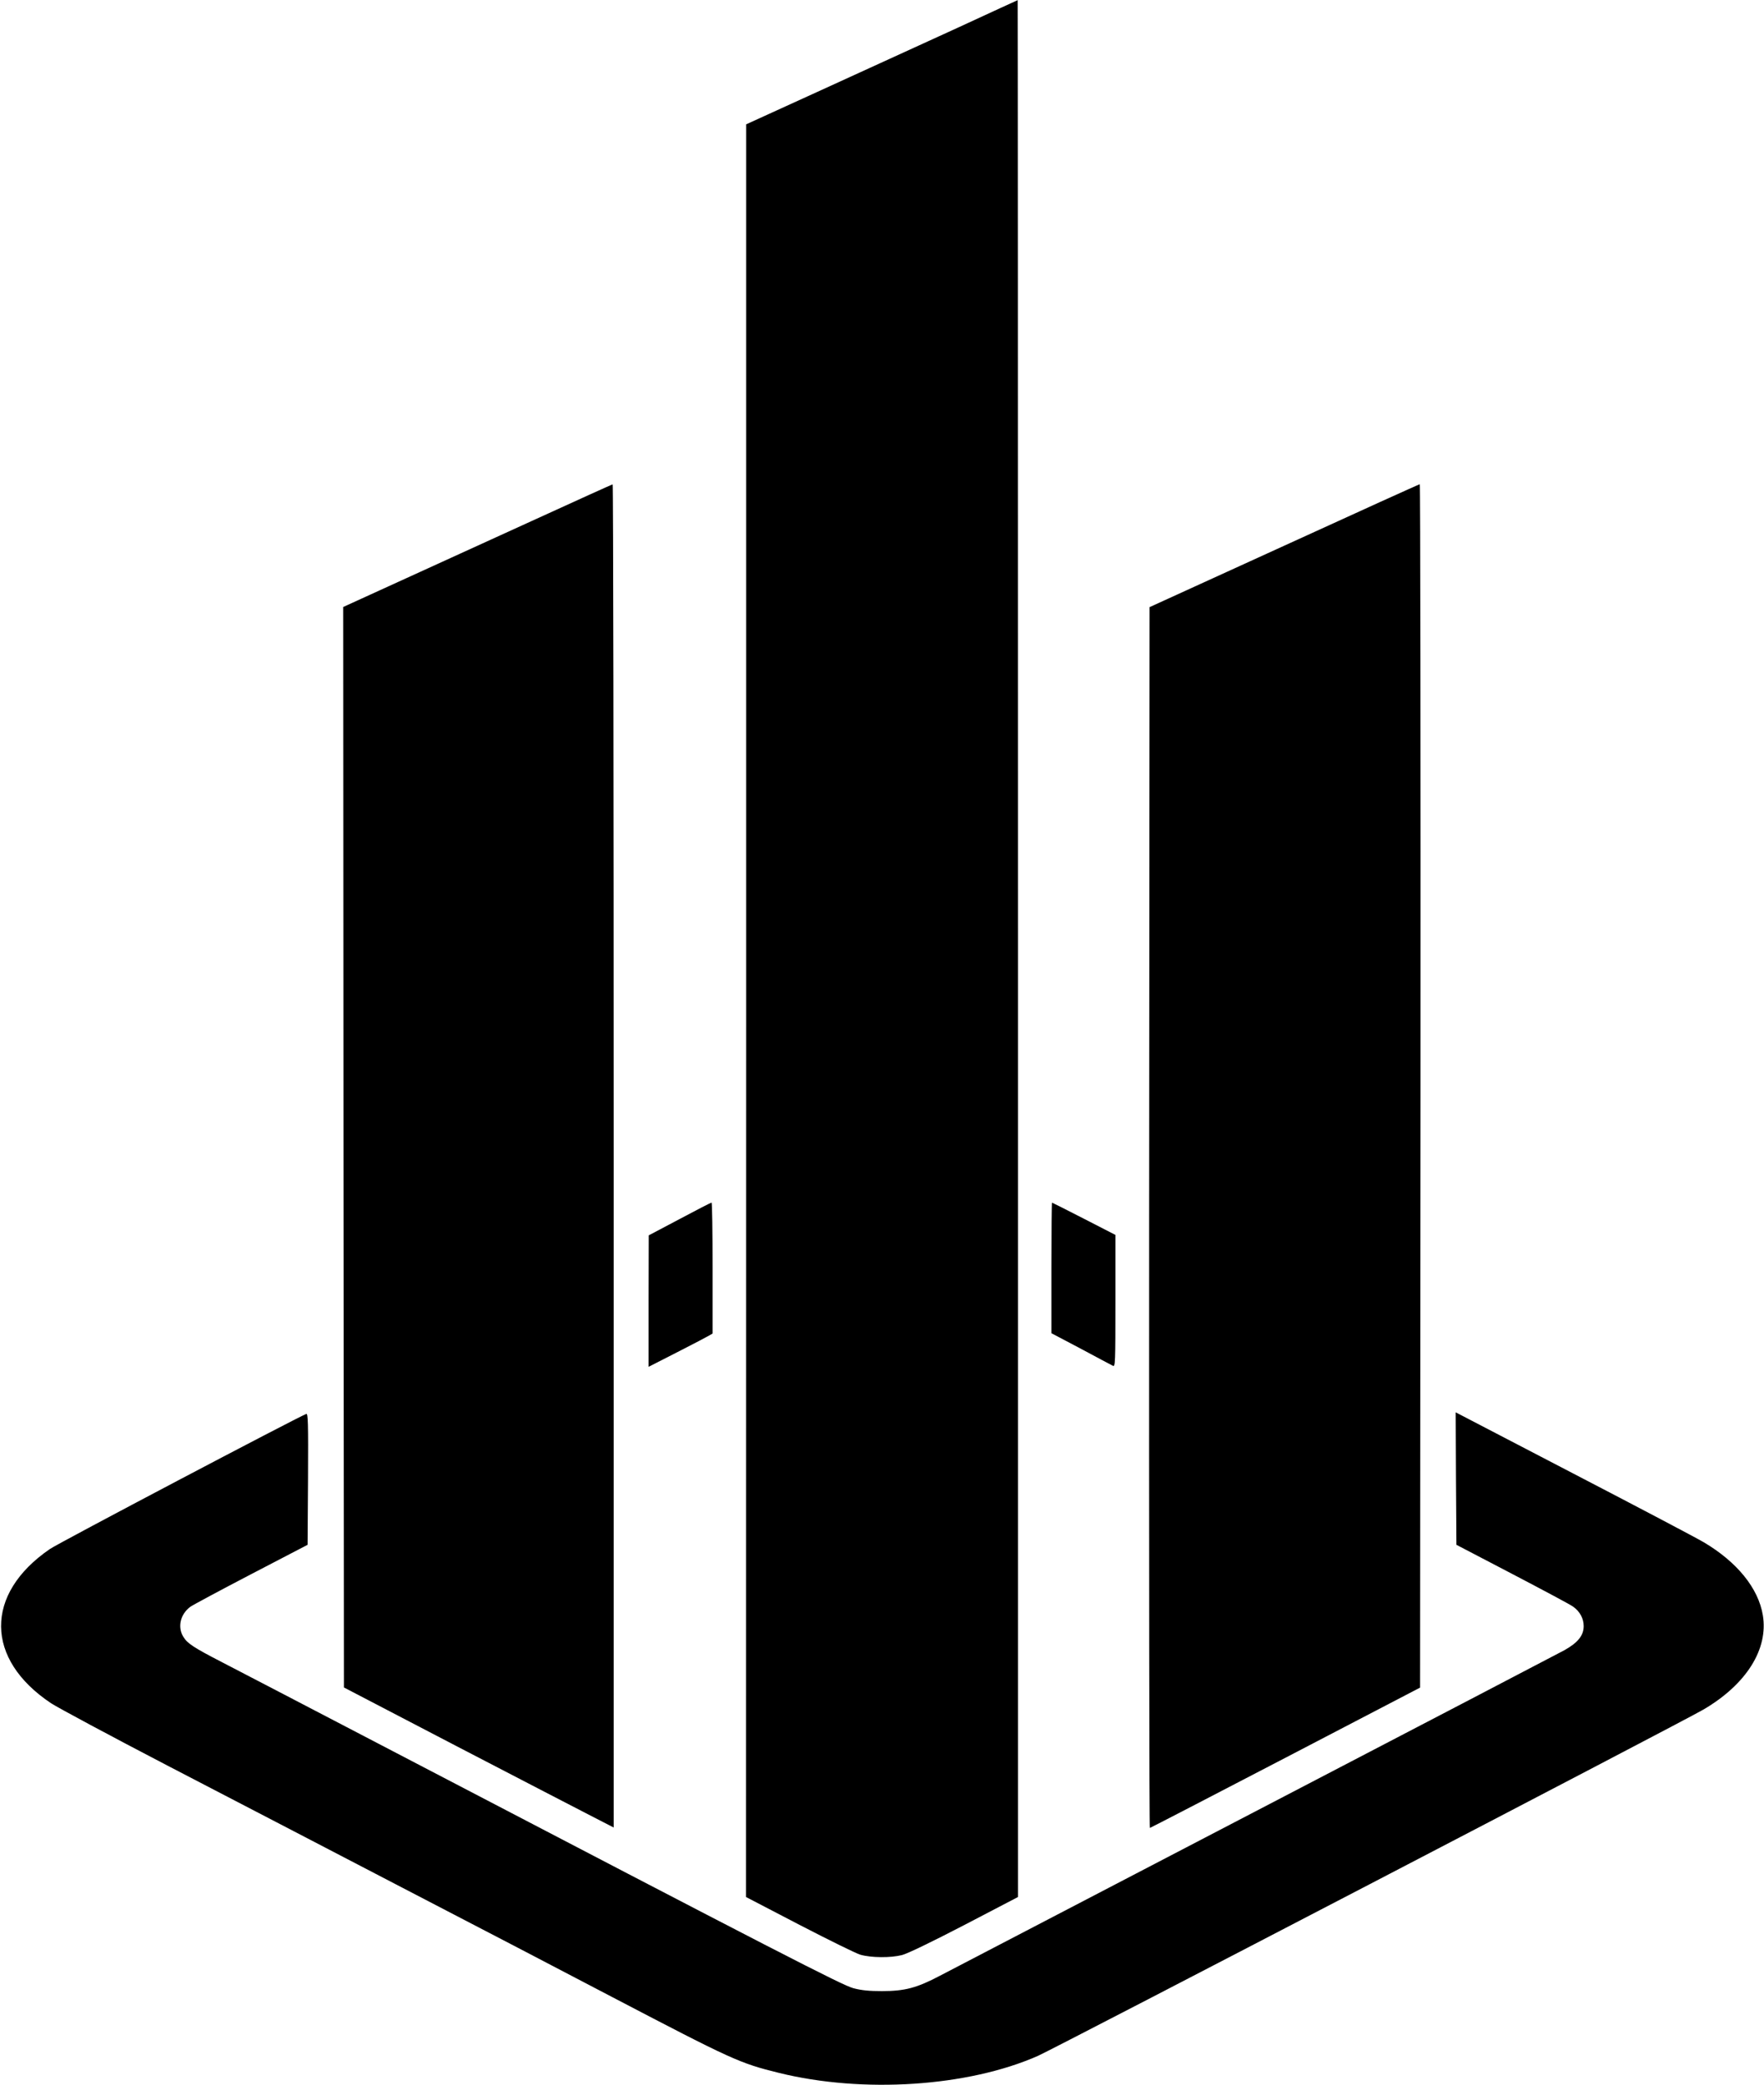 <?xml version="1.0" standalone="no"?>
<!DOCTYPE svg PUBLIC "-//W3C//DTD SVG 20010904//EN"
 "http://www.w3.org/TR/2001/REC-SVG-20010904/DTD/svg10.dtd">
<svg version="1.0" xmlns="http://www.w3.org/2000/svg"
 width="1213pt" height="1434pt" viewBox="0 0 1213 1434"
 preserveAspectRatio="xMidYMid meet">

<g transform="translate(0,1434) scale(0.1,-0.1)"
fill="#000000" stroke="none">
<path d="M6585 14149 c-225 -103 -645 -295 -932 -426 l-522 -238 0 -6095 -1
-6095 365 -190 c201 -104 391 -198 422 -207 75 -21 208 -22 286 -2 38 10 204
90 429 207 l368 192 0 6522 c0 3588 -1 6523 -2 6522 -2 0 -187 -86 -413 -190z"/>
<path d="M3660 10759 c-300 -137 -715 -326 -923 -421 l-377 -172 2 -3715 3
-3715 785 -409 c432 -224 849 -441 928 -481 l142 -73 0 4618 c0 2541 -3 4619
-7 4618 -5 0 -253 -113 -553 -250z"/>
<path d="M8830 10587 l-925 -422 -3 -4198 c-1 -2308 1 -4197 5 -4197 5 1 424
218 933 483 l925 482 3 4138 c1 2275 -1 4137 -5 4137 -5 0 -424 -190 -933
-423z"/>
<path d="M4673 5957 l-212 -112 -1 -452 0 -452 198 101 c108 55 207 107 220
115 l22 13 0 450 c0 248 -3 450 -7 450 -5 0 -104 -51 -220 -113z"/>
<path d="M7230 5621 l0 -449 203 -107 c111 -60 210 -112 220 -117 16 -8 17 16
17 446 l0 454 -216 111 c-119 61 -218 111 -220 111 -2 0 -4 -202 -4 -449z"/>
<path d="M10012 4172 l3 -455 385 -201 c212 -111 400 -211 417 -224 47 -33 73
-82 73 -134 0 -64 -39 -113 -131 -165 -41 -22 -996 -521 -2124 -1108 -1127
-587 -2104 -1096 -2171 -1131 -159 -84 -242 -106 -399 -106 -89 0 -140 5 -197
20 -78 21 -505 241 -3138 1615 -569 297 -1109 578 -1200 625 -198 102 -242
131 -269 176 -42 67 -21 156 48 207 17 12 205 113 418 224 l388 202 3 453 c2
393 0 451 -12 447 -67 -26 -1704 -888 -1763 -929 -451 -309 -447 -758 9 -1061
46 -30 407 -224 803 -430 396 -206 1121 -582 1610 -837 490 -254 1140 -593
1445 -753 826 -432 877 -455 1145 -521 578 -143 1301 -96 1783 117 115 51
4447 2305 4577 2382 294 173 446 415 407 648 -31 186 -177 366 -407 502 -49
29 -453 242 -898 473 l-807 420 2 -456z"/>
</g>
</svg>
